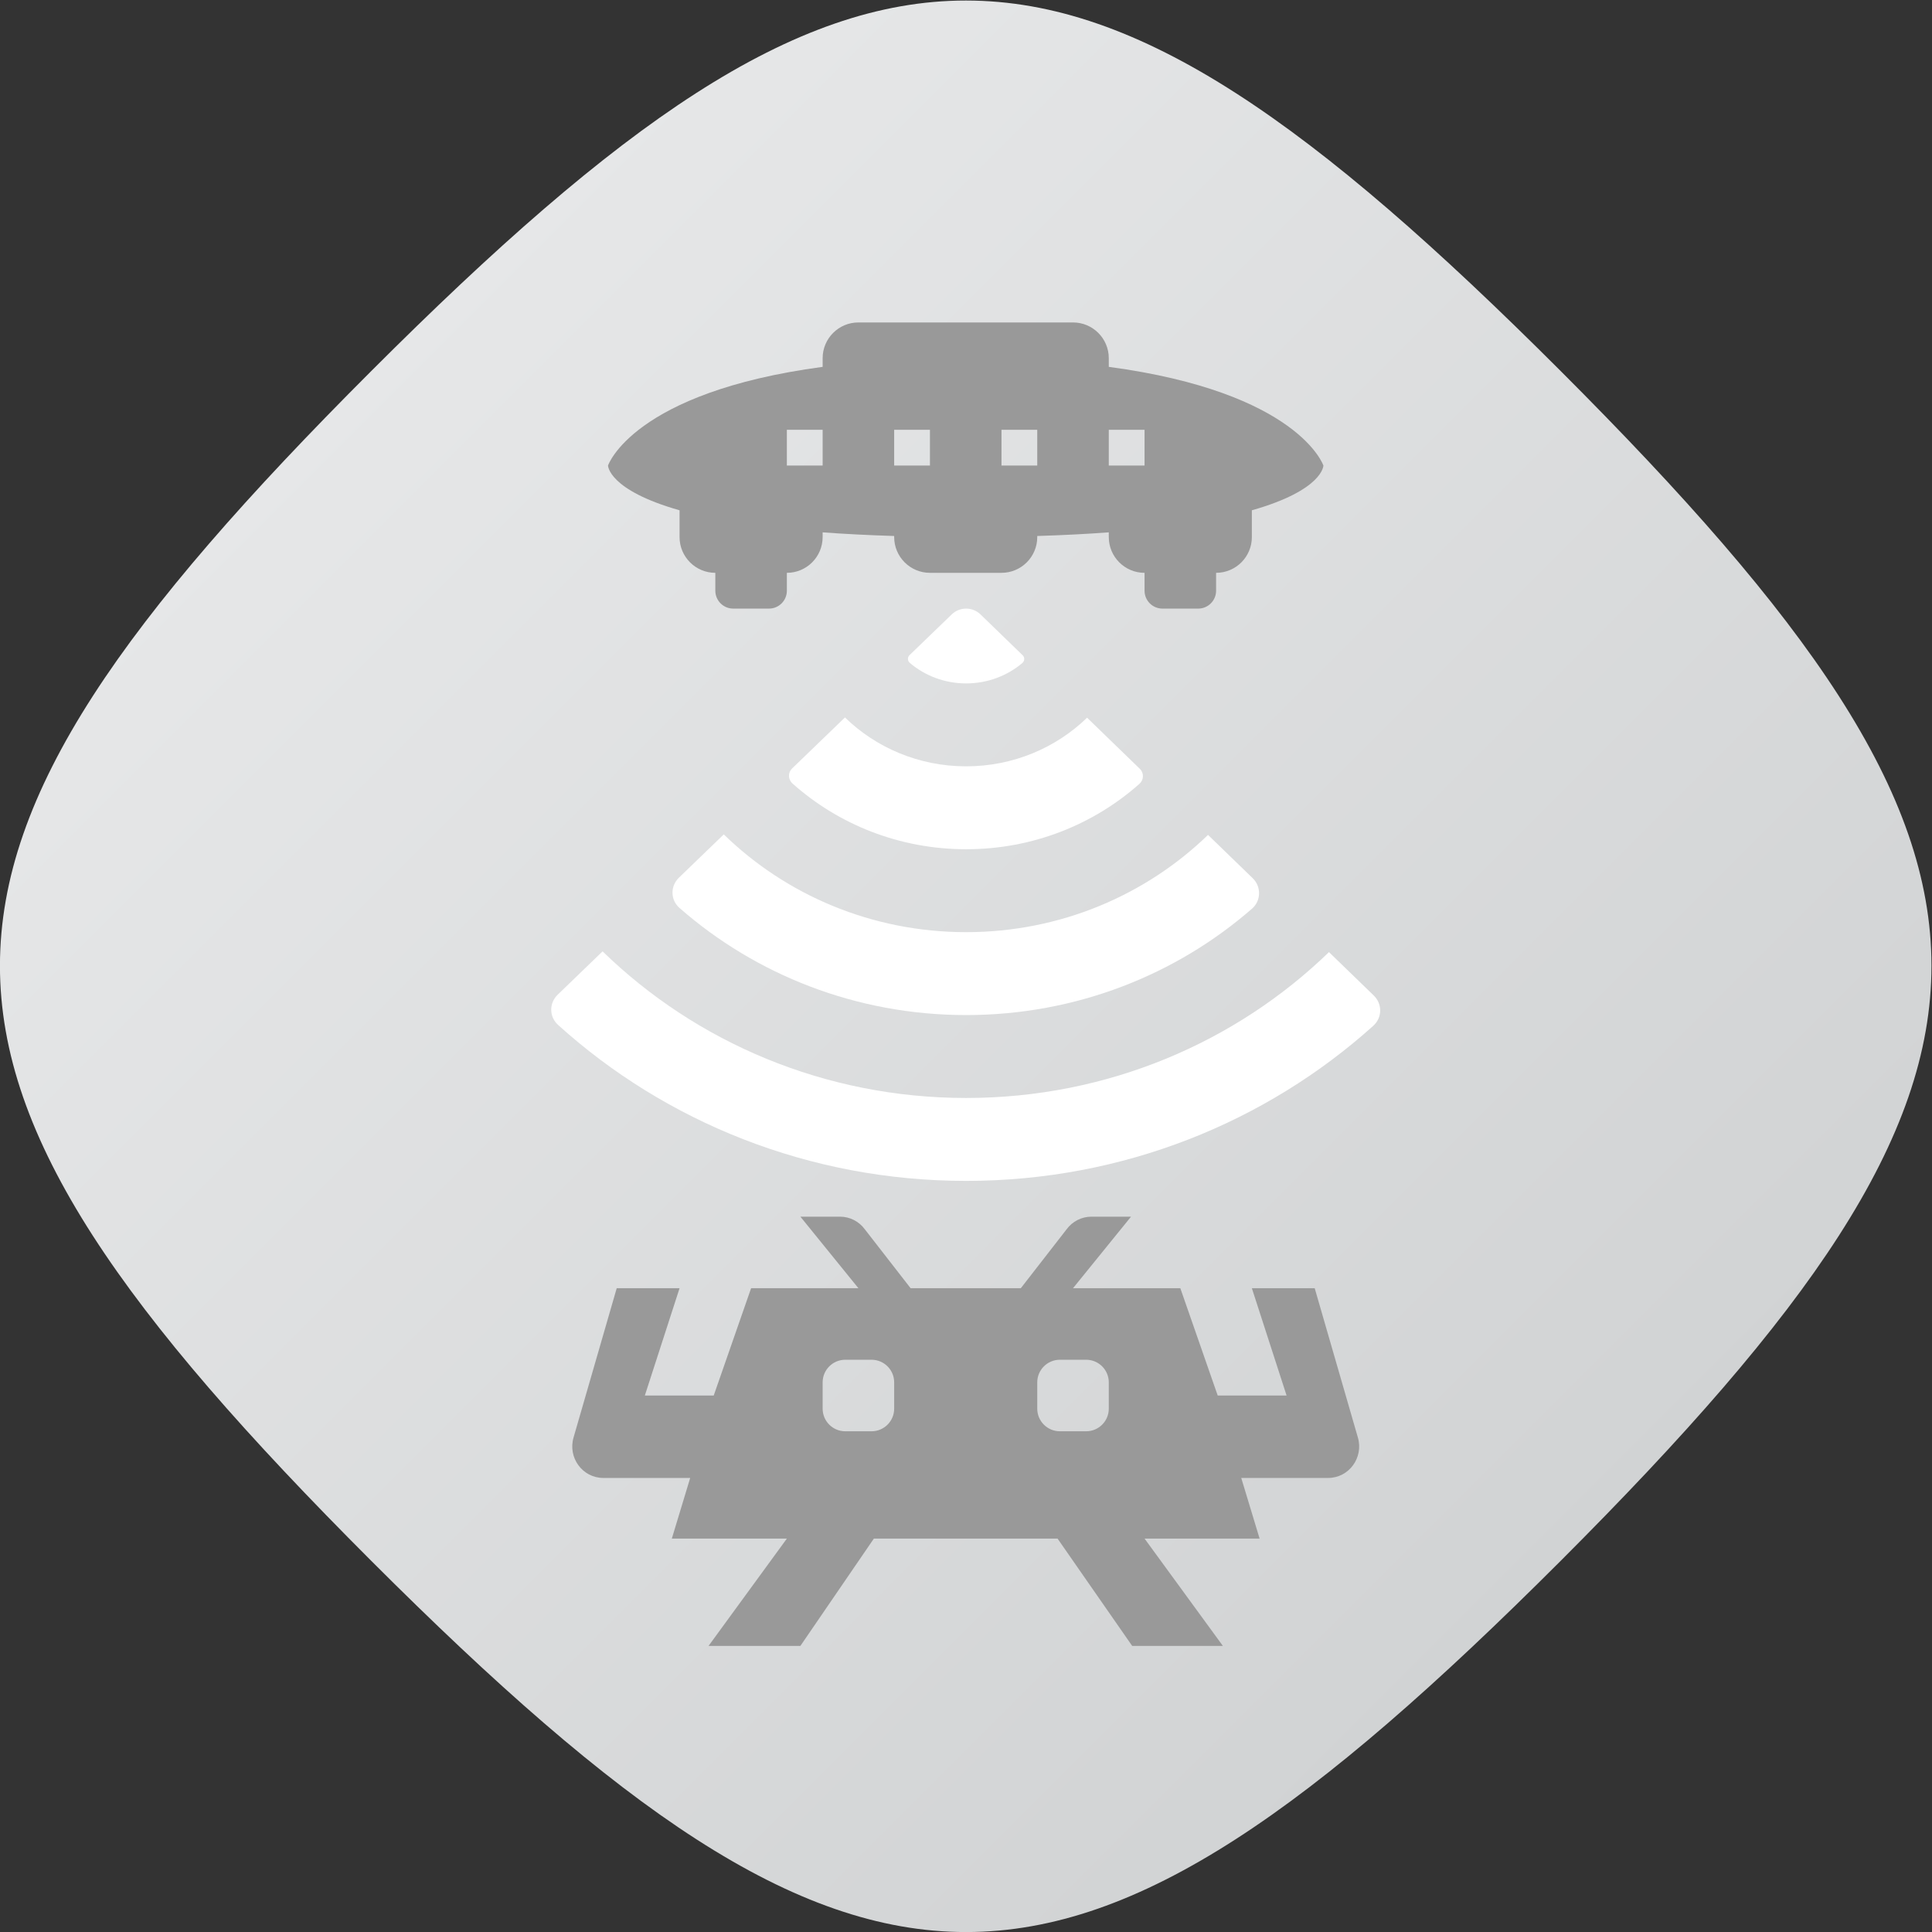 <?xml version="1.0" encoding="UTF-8" standalone="no"?>
<svg
   xmlns:dc="http://purl.org/dc/elements/1.1/"
   xmlns:cc="http://creativecommons.org/ns#"
   xmlns:rdf="http://www.w3.org/1999/02/22-rdf-syntax-ns#"
   xmlns:svg="http://www.w3.org/2000/svg"
   xmlns="http://www.w3.org/2000/svg"
   viewBox="0 0 288 288.001"
   height="288.001"
   width="288"
   xml:space="preserve"
   id="svg2"
   version="1.1"><rect x="0" y="0" width="288" height="288.001" fill="#333333" stroke="none"/><defs
     id="defs6"><clipPath
       id="clipPath18"
       clipPathUnits="userSpaceOnUse"><path
         id="path16"
         d="M 61.51,194.554 C 6.21,139.254 6.116,116.919 61.512,61.522 v 0 C 116.915,6.119 139.221,6.198 194.543,61.52 v 0 c 55.327,55.328 55.223,77.815 0.003,133.036 v 0 c -27.618,27.617 -47.06,41.442 -66.509,41.444 v 0 C 108.598,236.003 89.153,222.197 61.51,194.554" /></clipPath><linearGradient
       id="linearGradient28"
       spreadMethod="pad"
       gradientTransform="matrix(133.033,-133.033,-133.033,-133.033,61.512,194.556)"
       gradientUnits="userSpaceOnUse"
       y2="0"
       x2="1"
       y1="0"
       x1="0"><stop
         id="stop24"
         offset="0"
         style="stop-opacity:1;stop-color:#e6e7e8" /><stop
         id="stop26"
         offset="1"
         style="stop-opacity:1;stop-color:#d1d3d4" /></linearGradient><clipPath
       id="clipPath38"
       clipPathUnits="userSpaceOnUse"><path
         id="path36"
         d="M 0,256 H 256 V 0 H 0 Z" /></clipPath></defs><g
     transform="matrix(1.333,0,0,-1.333,-26.667,314.667)"
     id="g10"><g
       id="g12"><g
         clip-path="url(#clipPath18)"
         id="g14"><g
           id="g20"><g
             id="g22"><path
               id="path30"
               style="fill:url(#linearGradient28);stroke:none"
               d="M 61.51,194.554 C 6.21,139.254 6.116,116.919 61.512,61.522 v 0 C 116.915,6.119 139.221,6.198 194.543,61.52 v 0 c 55.327,55.328 55.223,77.815 0.003,133.036 v 0 c -27.618,27.617 -47.06,41.442 -66.509,41.444 v 0 C 108.598,236.003 89.153,222.197 61.51,194.554" /></g></g></g></g><g
       id="g32"><g
         clip-path="url(#clipPath38)"
         id="g34"><g
           transform="translate(144,78.531)"
           id="g40"><path
             id="path42"
             style="fill:#999999;fill-opacity:1;fill-rule:nonzero;stroke:none"
             d="M 0,0 C 0,-1.398 -1.133,-2.531 -2.531,-2.531 H -5.469 C -6.867,-2.531 -8,-1.398 -8,0 v 2.938 c 0,1.398 1.133,2.531 2.531,2.531 h 2.938 C -1.133,5.469 0,4.336 0,2.938 Z m -24,0 c 0,-1.398 -1.133,-2.531 -2.531,-2.531 h -2.938 C -30.867,-2.531 -32,-1.398 -32,0 v 2.938 c 0,1.398 1.133,2.531 2.531,2.531 h 2.938 C -25.133,5.469 -24,4.336 -24,2.938 Z M 27.852,-3.215 23.028,13.469 H 16 l 3.883,-12 H 12.18 L 8,13.469 H -4 l 6.487,8 h -4.429 c -1.091,0 -2.119,-0.522 -2.773,-1.409 l -5.123,-6.591 h -12.324 l -5.123,6.591 c -0.654,0.887 -1.682,1.409 -2.773,1.409 h -4.429 l 6.487,-8 h -12 l -4.18,-12 h -7.703 l 3.883,12 h -7.028 l -4.824,-16.684 c -0.667,-2.26 0.998,-4.534 3.321,-4.534 h 9.719 l -2.054,-6.782 H -36 l -8.757,-12 h 10.27 l 8.216,12 h 20.542 l 8.344,-12 h 10.143 l -8.758,12 h 12.865 l -2.053,6.782 h 9.719 c 2.323,0 3.988,2.274 3.321,4.534" /></g><g
           transform="translate(128.048,159.634)"
           id="g44"><path
             id="path46"
             style="fill:#ffffff;fill-opacity:1;fill-rule:nonzero;stroke:none"
             d="m 0,0 c 2.404,0 4.6,0.859 6.281,2.277 0.266,0.225 0.291,0.627 0.04,0.87 L 1.61,7.712 C 0.712,8.582 -0.713,8.583 -1.613,7.716 L -6.333,3.16 C -6.584,2.918 -6.561,2.516 -6.294,2.29 -4.612,0.864 -2.41,0 0,0" /></g><g
           transform="translate(128.048,141.089)"
           id="g48"><path
             id="path50"
             style="fill:#ffffff;fill-opacity:1;fill-rule:nonzero;stroke:none"
             d="m 0,0 c 7.46,0 14.264,2.772 19.374,7.31 0.506,0.449 0.534,1.215 0.047,1.686 L 13.525,14.71 C 10.06,11.353 5.276,9.272 0,9.272 c -5.29,0 -10.085,2.092 -13.552,5.466 L -19.46,9.036 C -19.948,8.566 -19.922,7.8 -19.416,7.349 -14.302,2.789 -7.481,0 0,0" /></g><g
           transform="translate(168.623,129.586)"
           id="g52"><path
             id="path54"
             style="fill:#ffffff;fill-opacity:1;fill-rule:nonzero;stroke:none"
             d="m 0,0 c -10.396,-10.074 -24.747,-16.313 -40.575,-16.313 -15.87,0 -30.256,6.274 -40.657,16.396 l -5.02,-4.845 c -0.981,-0.947 -0.961,-2.475 0.05,-3.389 11.969,-10.811 28.014,-17.435 45.627,-17.435 17.563,0 33.569,6.585 45.527,17.342 1.014,0.912 1.036,2.44 0.057,3.39 z" /></g><g
           transform="translate(128.048,122.545)"
           id="g56"><path
             id="path58"
             style="fill:#ffffff;fill-opacity:1;fill-rule:nonzero;stroke:none"
             d="m 0,0 c 12.283,0 23.5,4.509 31.98,11.909 1.014,0.885 1.035,2.458 0.068,3.395 l -4.999,4.844 C 20.12,13.432 10.552,9.272 0,9.272 c -10.58,0 -20.17,4.184 -27.104,10.932 l -5.009,-4.834 c -0.986,-0.952 -0.969,-2.492 0.062,-3.395 C -23.563,4.537 -12.318,0 0,0" /></g><path
           id="path60"
           style="fill:#999999;fill-opacity:1;fill-rule:nonzero;stroke:none"
           d="m 148,184 h -4 v 4 h 4 z m -12,0 h -4 v 4 h 4 z m -12,0 h -4 v 4 h 4 z m -12,0 h -4 v 4 h 4 z m 32,11.033 V 196 c 0,2.209 -1.791,4 -4,4 h -24 c -2.209,0 -4,-1.791 -4,-4 v -0.967 C 90.75,192.185 88,184 88,184 c 0,0 0.004,-2.735 8,-5.006 V 176 c 0,-2.209 1.791,-4 4,-4 v -2 c 0,-1.104 0.896,-2 2,-2 h 4 c 1.104,0 2,0.896 2,2 v 2 c 2.209,0 4,1.791 4,4 v 0.527 c 2.413,-0.179 5.078,-0.317 8,-0.407 V 176 c 0,-2.209 1.791,-4 4,-4 h 8 c 2.209,0 4,1.791 4,4 v 0.12 c 2.922,0.09 5.587,0.228 8,0.407 V 176 c 0,-2.209 1.791,-4 4,-4 v -2 c 0,-1.104 0.896,-2 2,-2 h 4 c 1.104,0 2,0.896 2,2 v 2 c 2.209,0 4,1.791 4,4 v 2.994 c 7.996,2.271 8,5.006 8,5.006 0,0 -2.75,8.185 -24,11.033" /></g></g></g></svg>
